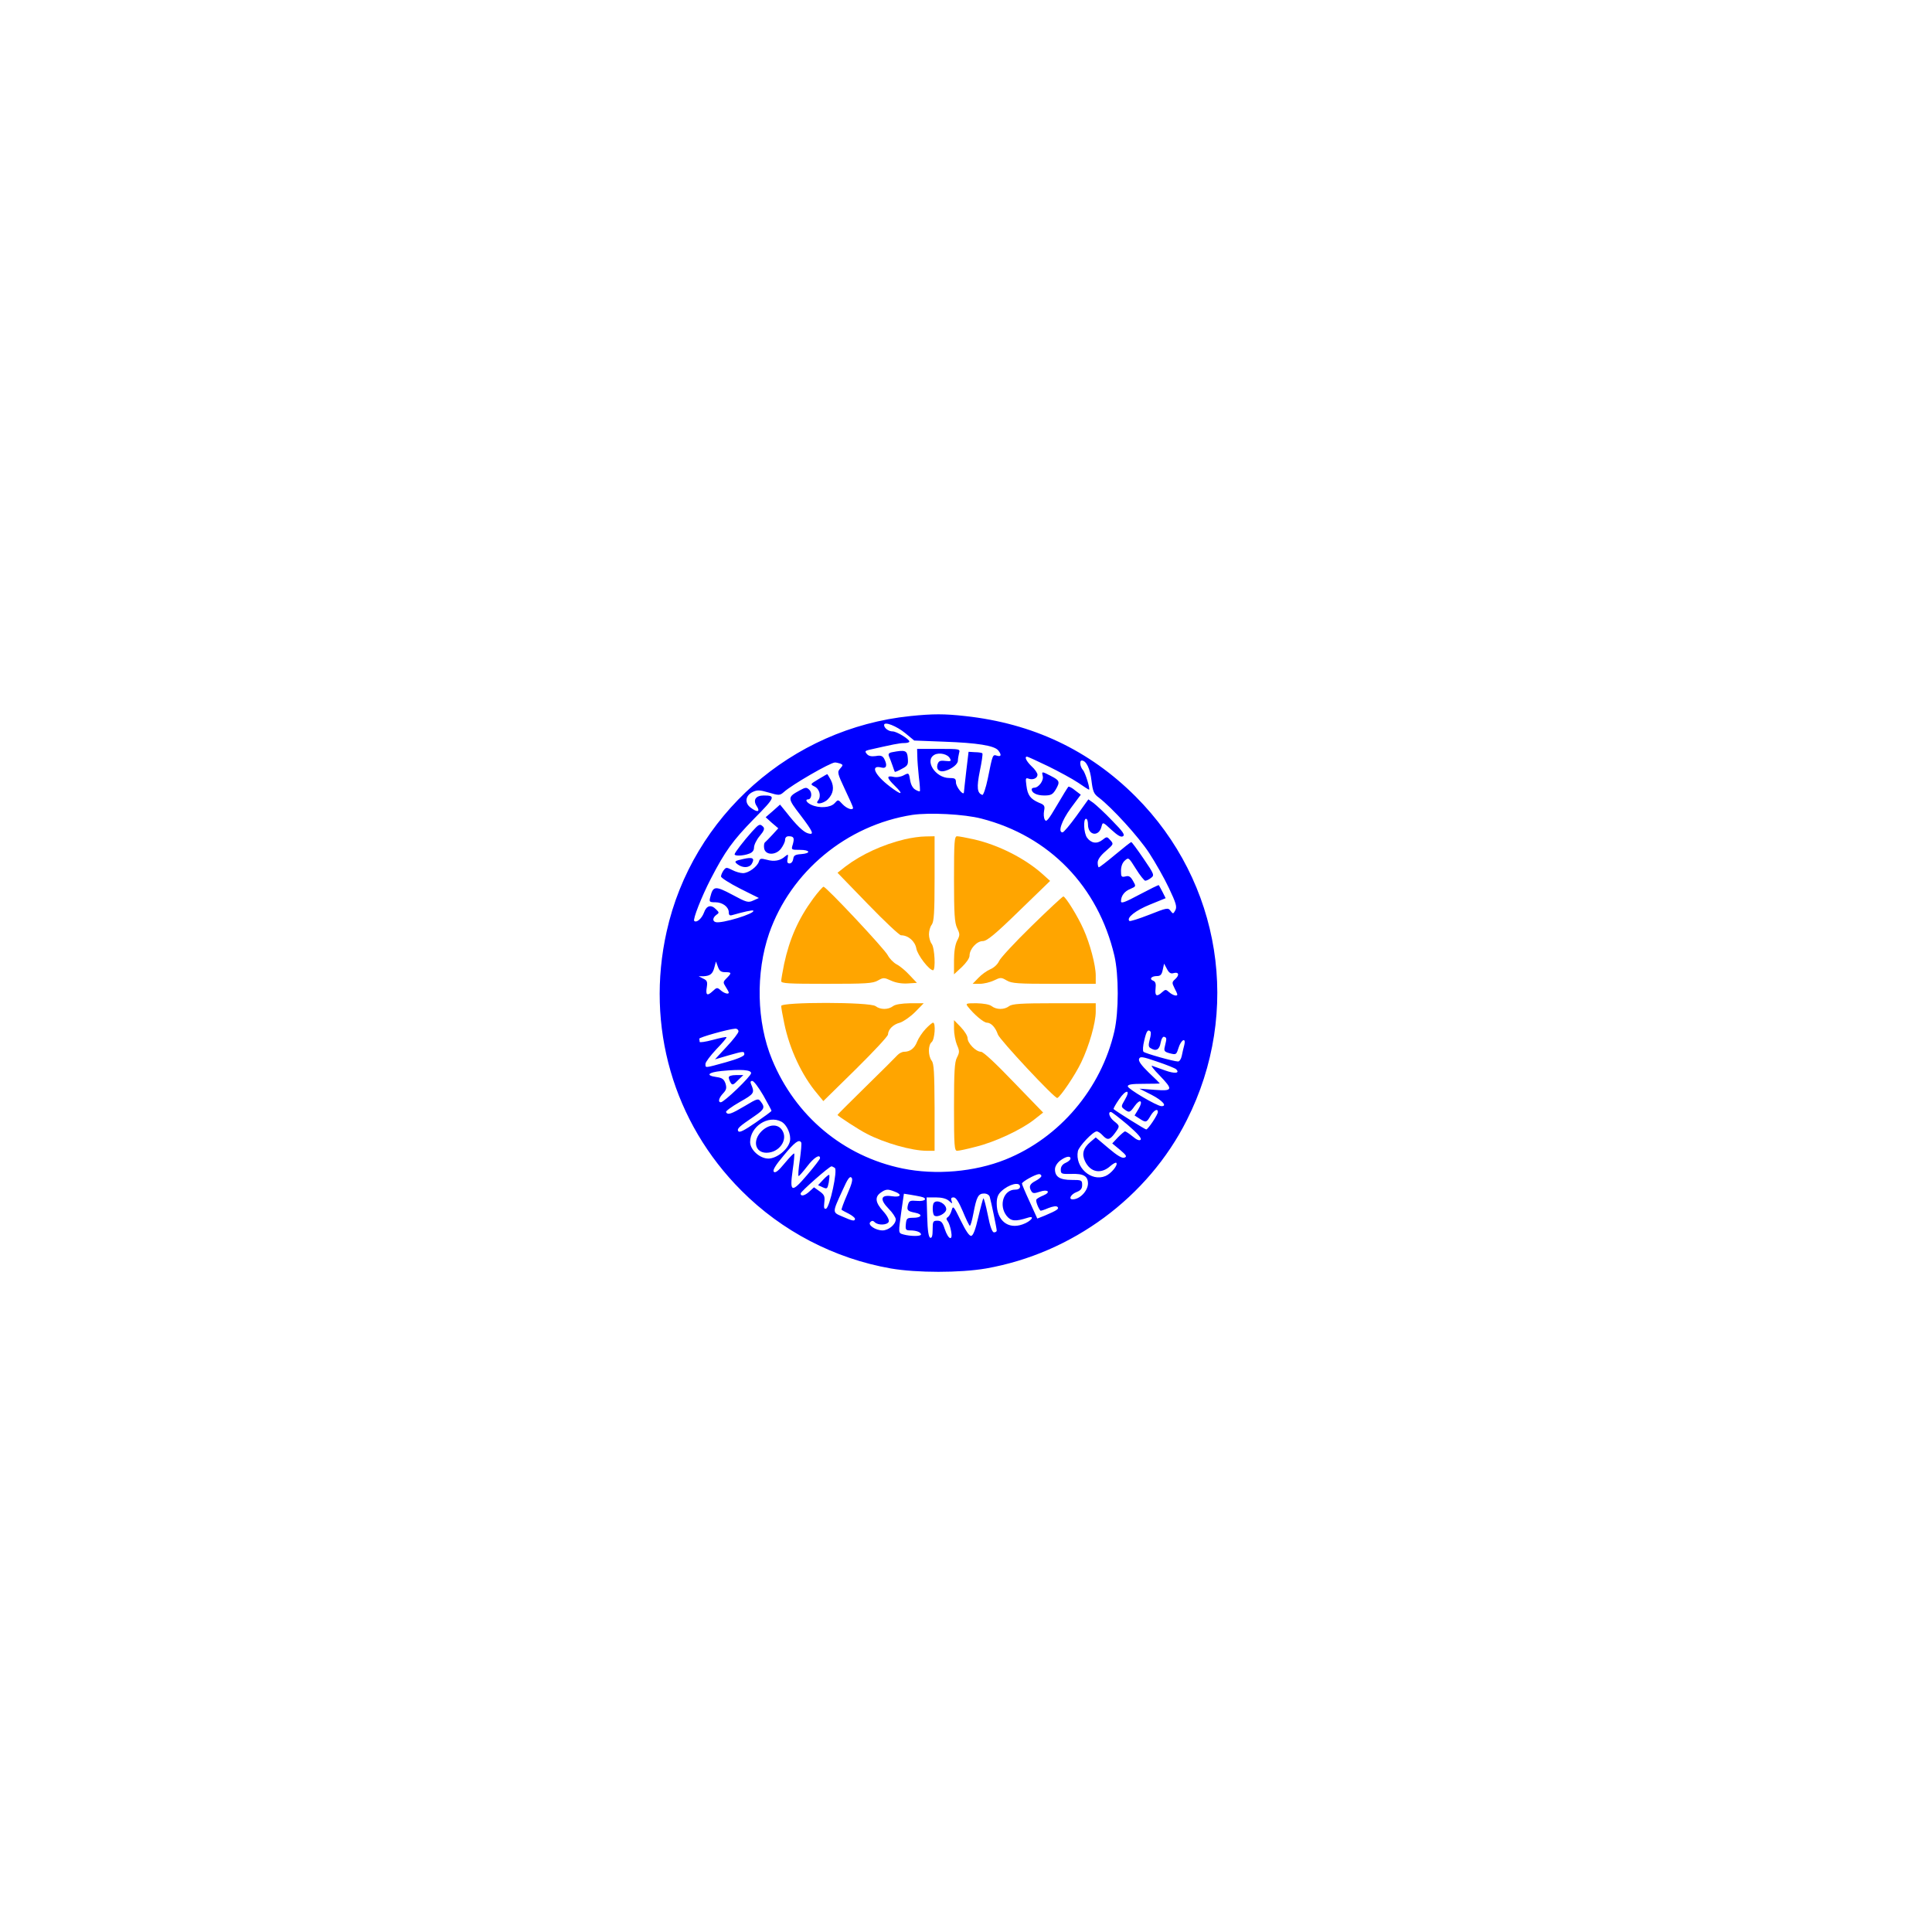 <?xml version="1.0" standalone="no"?>
<!DOCTYPE svg PUBLIC "-//W3C//DTD SVG 20010904//EN"
 "http://www.w3.org/TR/2001/REC-SVG-20010904/DTD/svg10.dtd">
<svg version="1.0" xmlns="http://www.w3.org/2000/svg"
 width="200" height="200" viewBox="0 0 200 200"
 preserveAspectRatio="xMidYMid meet">
<g transform="translate(0,200) scale(0.067,-0.067)"
fill="#0000ff" stroke="none">
<g transform="translate(1000, 1000) scale(0.3, 0.3)">
<g>
<path d="M1355 2929 c-612 -63 -1123 -514 -1255 -1110 -109 -487 34 -983 385
-1334 208 -209 479 -350 770 -401 134 -23 356 -23 490 0 443 78 834 366 1034
764 283 560 177 1226 -264 1667 -239 239 -530 376 -877 414 -108 12 -166 12
-283 0z m-26 -88 l46 -38 155 -6 c169 -6 258 -20 278 -45 18 -23 15 -34 -7
-27 -22 7 -22 7 -47 -118 -10 -48 -23 -86 -28 -84 -27 9 -30 38 -13 123 10 47
16 89 13 91 -2 3 -20 6 -38 6 l-33 2 -12 -100 c-6 -55 -12 -104 -12 -109 -2
-20 -41 29 -41 51 0 20 -5 23 -34 23 -72 0 -130 91 -76 120 25 13 68 3 79 -19
8 -14 5 -16 -24 -13 -27 3 -34 0 -40 -18 -8 -27 11 -42 40 -33 35 10 65 35 65
52 0 9 3 26 6 39 6 22 6 22 -105 22 l-111 0 1 -37 c0 -21 4 -69 8 -108 5 -38
7 -71 5 -73 -1 -2 -12 1 -23 8 -13 7 -23 25 -27 49 -6 38 -7 39 -33 25 -15 -8
-38 -12 -53 -8 -37 8 -35 -5 7 -46 49 -48 35 -50 -25 -4 -79 60 -103 113 -44
98 27 -7 32 12 14 46 -8 14 -18 18 -43 13 -23 -3 -37 0 -46 11 -11 13 -9 16
11 21 124 28 157 35 181 35 15 0 27 3 27 8 0 12 -65 52 -86 52 -21 0 -44 17
-44 33 0 20 64 -5 109 -42z m735 -170 c55 -27 125 -65 155 -85 29 -20 54 -36
56 -36 8 0 -18 87 -31 101 -15 17 -19 49 -6 49 23 0 43 -42 50 -103 7 -57 12
-69 38 -88 67 -51 204 -201 259 -285 32 -49 78 -130 102 -181 37 -78 42 -96
33 -114 -11 -20 -12 -20 -25 -3 -12 17 -18 16 -109 -20 -54 -21 -100 -36 -103
-32 -16 16 32 54 106 84 l81 33 -16 32 c-9 18 -18 33 -19 35 -2 2 -46 -20 -99
-48 -75 -40 -96 -48 -96 -35 0 28 18 52 49 64 29 13 29 13 13 41 -13 23 -22
28 -39 23 -21 -5 -23 -1 -23 29 0 22 7 42 20 53 19 17 20 16 57 -43 21 -34 43
-61 48 -61 6 0 19 6 29 14 19 14 18 18 -38 100 -32 47 -60 85 -63 85 -3 0 -40
-29 -83 -65 -43 -36 -81 -65 -84 -65 -3 0 -6 11 -6 24 0 16 14 36 42 60 40 35
41 36 23 56 -17 19 -18 19 -41 1 -28 -22 -58 -17 -79 12 -17 24 -20 97 -5 97
6 0 10 -13 10 -29 0 -58 57 -66 70 -10 6 23 7 23 51 -18 33 -30 49 -39 59 -33
12 7 0 24 -55 80 -38 40 -82 80 -96 91 l-27 19 -61 -85 c-34 -47 -66 -85 -72
-85 -25 0 -5 59 42 124 l52 70 -29 22 c-15 13 -31 21 -35 19 -3 -3 -30 -46
-59 -96 -44 -75 -55 -88 -62 -74 -6 9 -7 30 -4 46 5 25 2 31 -27 42 -43 19
-58 38 -64 88 -5 37 -4 41 10 36 23 -9 47 2 47 20 0 8 -13 28 -30 43 -27 26
-39 50 -24 50 4 0 52 -22 108 -49z m-1069 13 c14 -6 14 -8 -1 -25 -16 -18 -15
-24 24 -107 23 -48 42 -91 42 -95 0 -16 -32 -5 -54 18 -23 25 -23 25 -41 5
-21 -23 -79 -27 -120 -8 -24 11 -34 28 -16 28 17 0 22 34 6 49 -14 14 -19 14
-50 -3 -64 -35 -64 -39 4 -127 66 -87 73 -104 39 -94 -24 7 -60 42 -113 110
l-31 38 -37 -33 -37 -32 32 -29 33 -28 -30 -33 c-17 -18 -34 -36 -38 -39 -5
-3 -7 -17 -5 -30 5 -37 59 -39 87 -3 11 15 21 35 21 45 0 12 7 19 18 19 27 0
31 -8 22 -41 -9 -29 -9 -29 36 -29 54 0 59 -18 7 -22 -31 -2 -39 -7 -41 -25
-2 -13 -10 -23 -19 -23 -11 0 -14 7 -10 25 4 23 3 24 -12 12 -25 -23 -57 -29
-95 -18 -31 8 -36 7 -41 -10 -9 -26 -53 -59 -82 -59 -13 0 -38 7 -55 16 -30
15 -32 15 -45 -2 -7 -10 -13 -24 -13 -31 0 -7 44 -35 97 -62 l98 -49 -29 -13
c-26 -12 -34 -10 -108 30 -88 47 -99 45 -113 -11 -7 -26 -5 -28 26 -28 37 0
69 -24 69 -52 0 -14 5 -18 18 -14 59 17 105 27 108 23 14 -14 -165 -69 -194
-59 -17 5 -15 23 4 37 15 10 15 13 -1 28 -26 27 -50 21 -63 -17 -12 -31 -38
-53 -50 -42 -8 8 38 125 85 216 75 145 113 197 223 310 110 111 113 120 50
120 -41 0 -57 -23 -36 -55 20 -30 3 -34 -32 -7 -32 24 -26 62 11 80 23 11 36
11 83 -3 54 -16 57 -15 78 3 39 36 239 152 263 152 6 0 19 -3 28 -6z m726
-283 c350 -90 601 -349 685 -706 23 -99 23 -288 0 -389 -68 -296 -282 -549
-561 -661 -160 -64 -360 -81 -530 -46 -305 63 -552 270 -672 561 -80 193 -85
447 -15 650 111 318 399 557 737 610 88 13 268 4 356 -19z m-1319 -791 c33 0
34 -4 7 -31 -19 -19 -19 -22 -5 -44 9 -14 16 -27 16 -30 0 -11 -24 -4 -42 12
-17 15 -20 15 -41 -5 -29 -27 -37 -20 -30 22 4 27 1 34 -19 43 l-23 12 25 0
c35 2 47 12 56 46 l8 30 10 -27 c8 -22 16 -28 38 -28z m2308 -5 c27 8 33 -9
10 -30 -18 -16 -18 -20 -5 -46 8 -15 15 -30 15 -34 0 -11 -24 -4 -42 12 -17
15 -19 15 -36 0 -28 -26 -38 -20 -34 18 3 25 0 36 -12 41 -22 8 -10 24 19 24
18 0 25 7 30 32 l7 32 15 -28 c10 -19 19 -25 33 -21z m-2240 -300 c0 -8 -27
-43 -61 -79 l-60 -65 68 20 c81 23 83 23 83 5 0 -8 -34 -23 -95 -40 -112 -31
-105 -30 -105 -8 0 9 26 43 56 75 31 32 55 60 52 62 -2 3 -34 -4 -71 -14 -37
-10 -67 -14 -67 -10 0 5 -1 12 -2 16 -3 7 151 50 185 52 9 1 17 -6 17 -14z
m2122 -1 c3 -3 2 -21 -4 -41 -7 -27 -7 -38 4 -44 28 -18 46 -9 52 27 4 21 12
34 19 31 13 -5 13 -7 3 -49 -6 -24 -3 -28 26 -36 32 -8 33 -7 44 27 13 43 40
58 30 16 -4 -15 -10 -40 -13 -56 -3 -16 -12 -29 -19 -29 -22 0 -168 41 -178
50 -5 5 -3 31 4 59 11 48 19 59 32 45z m132 -194 c21 -21 -7 -24 -57 -6 -29
10 -59 21 -67 24 -8 3 9 -20 38 -49 72 -75 70 -82 -25 -75 l-78 6 63 -32 c56
-29 82 -59 50 -58 -24 1 -173 89 -173 102 0 10 21 13 83 13 45 0 82 1 82 2 0
1 -25 26 -57 56 -38 37 -54 59 -50 70 5 14 16 13 94 -14 48 -16 92 -34 97 -39z
m-2189 -20 c0 -16 -139 -150 -156 -150 -16 0 -10 23 12 46 17 18 19 28 12 51
-8 22 -17 29 -47 33 -57 8 -43 24 26 31 103 10 153 6 153 -11z m63 -115 c23
-41 42 -76 42 -79 0 -3 -37 -30 -82 -61 -58 -40 -83 -53 -89 -44 -8 13 3 23
84 78 50 34 55 45 32 74 -13 18 -17 17 -82 -22 -71 -42 -88 -48 -97 -32 -3 5
28 28 70 52 76 43 78 47 59 92 -5 11 -3 17 6 17 8 0 33 -34 57 -75z m1862 -22
c-20 -34 -20 -36 -3 -49 25 -19 29 -18 53 16 29 41 46 28 20 -15 l-20 -33 25
-16 c33 -22 37 -21 57 14 17 29 38 40 38 20 0 -14 -51 -90 -60 -90 -6 0 -155
93 -168 105 -2 2 10 24 28 50 36 53 62 52 30 -2z m14 -129 c52 -45 74 -70 67
-77 -6 -6 -20 -1 -41 17 -17 14 -35 26 -39 26 -4 0 -20 -14 -37 -31 l-29 -31
40 -33 c33 -28 37 -35 23 -40 -12 -5 -37 10 -83 49 l-65 55 -26 -22 c-39 -33
-47 -63 -29 -101 28 -58 83 -68 132 -23 13 11 26 18 29 15 10 -11 -27 -56 -56
-68 -74 -31 -158 46 -142 128 5 25 78 102 97 102 7 0 20 -9 30 -20 25 -27 37
-25 63 10 27 37 27 38 -3 62 -24 19 -34 48 -17 48 5 0 43 -30 86 -66z m-1783
16 c29 -16 51 -67 44 -100 -9 -43 -68 -90 -111 -90 -44 0 -94 45 -94 85 0 80
93 141 161 105z m102 -107 c3 -5 -1 -45 -7 -90 -7 -46 -10 -83 -6 -83 3 0 23
23 44 50 34 45 66 65 66 42 0 -5 -30 -44 -66 -86 -81 -95 -91 -91 -75 24 7 45
10 84 8 86 -2 3 -24 -20 -49 -50 -32 -39 -48 -52 -56 -44 -7 7 7 32 51 84 57
69 79 85 90 67z m1387 -83 c0 -6 -11 -16 -25 -22 -16 -7 -25 -19 -25 -35 0
-22 3 -23 55 -22 62 2 85 -11 85 -50 -1 -38 -42 -81 -79 -81 -23 0 -9 26 19
37 23 9 30 18 30 37 0 25 -3 26 -54 26 -61 0 -86 16 -86 55 0 14 11 32 26 44
29 22 54 27 54 11z m-1214 -48 c16 -10 -26 -204 -45 -210 -10 -3 -12 4 -9 32
4 32 0 40 -25 58 l-28 20 -23 -21 c-23 -22 -46 -28 -46 -11 0 10 148 140 159
140 3 0 11 -4 17 -8z m1064 -42 c0 -5 -13 -16 -30 -25 -31 -16 -36 -30 -21
-54 7 -11 15 -11 42 -2 43 15 60 -2 19 -19 -17 -7 -33 -16 -36 -21 -4 -7 9
-43 21 -57 2 -2 20 4 41 13 23 9 41 12 47 6 10 -10 -3 -18 -66 -45 l-38 -15
-39 86 c-22 47 -40 90 -40 94 0 10 69 48 88 49 6 0 12 -4 12 -10z m-1000 -95
c-18 -41 -31 -77 -29 -79 2 -2 19 -11 37 -20 17 -9 32 -21 32 -26 0 -14 -12
-12 -64 11 -54 23 -54 18 1 138 25 56 36 72 45 63 8 -8 3 -30 -22 -87z m890
40 c0 -9 -9 -15 -25 -15 -60 0 -86 -81 -44 -135 23 -28 44 -30 108 -10 43 14
18 -19 -26 -34 -75 -27 -133 20 -133 108 0 29 6 46 23 62 39 37 97 52 97 24z
m-646 -25 c41 -15 32 -31 -14 -24 -58 9 -64 -16 -16 -65 20 -20 36 -45 36 -54
0 -26 -37 -57 -68 -57 -36 0 -78 28 -63 43 8 8 14 8 23 -1 17 -17 65 -15 72 3
3 9 -8 31 -29 54 -40 44 -44 73 -13 95 26 19 37 20 72 6z m134 -26 c39 -8 25
-26 -18 -22 -36 3 -41 1 -47 -20 -7 -28 -3 -33 37 -41 41 -8 34 -26 -10 -26
-32 0 -35 -3 -38 -32 -3 -29 0 -33 22 -33 31 0 56 -9 56 -21 0 -10 -53 -10
-90 0 -28 8 -27 4 -10 128 l12 82 32 -5 c17 -3 41 -7 54 -10z m356 -1 c7 -24
36 -162 36 -174 0 -5 -6 -9 -14 -9 -9 0 -20 28 -32 90 -10 49 -20 87 -23 85
-2 -3 -14 -46 -26 -97 -14 -62 -26 -94 -36 -96 -10 -2 -28 25 -54 78 -37 76
-40 79 -47 54 -4 -15 -13 -31 -19 -35 -9 -5 -10 -11 -2 -21 6 -7 14 -30 18
-52 10 -53 -14 -45 -33 12 -11 34 -18 42 -38 42 -22 0 -24 -4 -24 -46 0 -32
-4 -44 -12 -42 -9 3 -14 36 -16 106 l-3 102 47 0 c31 0 54 -6 67 -17 19 -17
20 -17 14 0 -4 12 -1 17 11 17 12 0 26 -22 47 -71 16 -39 32 -72 36 -75 4 -2
12 27 19 64 16 85 25 102 55 102 14 0 26 -7 29 -17z" >
</path>
<path d="M1262 2743 c-17 -3 -22 -9 -17 -21 4 -9 12 -30 18 -47 5 -16 11 -31
12 -33 2 -2 18 5 36 15 31 16 34 22 31 56 -3 39 -13 43 -80 30z" />
<path d="M2037 2620 c6 -23 -21 -60 -44 -60 -7 0 -13 -4 -13 -8 0 -19 27 -32
65 -32 34 0 43 5 58 29 24 41 22 48 -23 71 -48 25 -49 25 -43 0z"/>
<path d="M882 2604 c-43 -26 -44 -26 -20 -38 26 -13 35 -50 18 -72 -20 -23 26
-18 50 6 29 29 34 63 16 99 -9 17 -18 31 -19 31 -1 0 -22 -12 -45 -26z"/>
<path d="M539 2333 c-43 -48 -89 -108 -89 -116 0 -10 45 -8 74 3 18 6 26 17
26 32 0 13 13 40 29 59 23 27 27 39 18 48 -17 17 -22 14 -58 -26z"/>
<path d="M495 2193 c-46 -10 -49 -13 -29 -28 27 -20 61 -18 73 4 16 28 4 35
-44 24z"/>
<path d="M420 1068 c0 -7 5 -20 10 -28 8 -13 14 -11 37 13 l28 27 -38 0 c-23
0 -37 -5 -37 -12z"/>
<path d="M589 791 c-48 -48 -34 -111 25 -111 66 0 113 67 81 116 -22 34 -68
32 -106 -5z"/>
<path d="M907 542 l-27 -29 24 -11 c23 -10 24 -8 31 25 3 19 5 37 2 39 -2 2
-16 -9 -30 -24z"/>
<path d="M1477 423 c-10 -10 -8 -61 2 -67 18 -11 61 13 61 33 0 28 -46 52 -63
34z"/>
    <animateTransform attributeName="transform" type="scale" begin="0s" from="0 0" to="1 1" dur="2s" repeatCount="1" />
    <animateTransform attributeName="transform" type="rotate" from="360 1500 1500" to="0 1500 1500" begin="2s" dur="3s" repeatCount="1" />
</g>
<g fill="orange">
<path d="M1325 2294 c-112 -27 -221 -77 -303 -139 l-42 -33 156 -161 c86 -89
163 -161 171 -161 37 0 72 -30 79 -68 6 -34 66 -112 86 -112 14 0 9 115 -7
136 -8 10 -14 33 -14 49 0 17 6 39 14 49 12 16 15 62 15 238 l0 218 -47 -1
c-27 0 -75 -7 -108 -15z">
    <animateTransform attributeName="transform" type="scale" begin="3s" from="0 0" to="1 1" dur="1s" repeatCount="1" />
</path>
<path d="M1580 2090 c0 -181 3 -225 16 -253 15 -31 15 -36 0 -65 -10 -20 -16
-56 -16 -102 l0 -71 40 37 c23 22 40 46 40 59 0 34 37 75 68 75 21 0 62 33
187 155 l160 155 -40 36 c-91 81 -226 149 -352 178 -40 9 -79 16 -87 16 -14 0
-16 -28 -16 -220z">
    <animateTransform attributeName="transform" type="rotate" from="180 1500 1500" to="0 1500 1500" begin="3s" dur="1s" repeatCount="1" />
</path>
<path d="M854 1988 c-76 -104 -121 -206 -149 -336 -8 -40 -15 -80 -15 -88 0
-12 37 -14 234 -14 202 0 238 2 264 17 28 16 32 16 69 -1 24 -11 56 -16 85
-14 l47 3 -38 40 c-20 22 -50 47 -66 55 -17 9 -37 30 -46 47 -16 32 -317 353
-331 353 -4 0 -29 -28 -54 -62z">
    <animateTransform attributeName="transform" type="rotate" from="180 1500 1500" to="0 1500 1500" dur="1s" repeatCount="1" begin="3s" />
</path>
<path d="M1979 1847 c-86 -84 -161 -165 -167 -180 -7 -16 -26 -34 -45 -42 -17
-7 -45 -27 -61 -44 l-30 -31 37 0 c20 0 53 8 72 17 35 17 38 17 67 0 25 -15
59 -17 244 -17 l214 0 0 43 c0 53 -30 165 -63 238 -29 66 -93 169 -104 169 -5
-1 -78 -69 -164 -153z">
    <animateTransform attributeName="transform" type="scale" begin="3s" from="0 0" to="1 1" dur="1s" repeatCount="1" />
</path>
<path d="M690 1436 c0 -8 7 -49 16 -91 27 -131 91 -268 169 -360 l32 -39 167
164 c91 90 166 170 166 179 1 26 26 52 62 61 18 6 53 30 78 55 l44 45 -69 0
c-46 -1 -77 -6 -89 -15 -25 -19 -65 -19 -90 0 -28 22 -486 22 -486 1z">
    <animateTransform attributeName="transform" type="scale" begin="3s" from="0 0" to="1 1" dur="1s" repeatCount="1" />
</path>
<path d="M1651 1433 c32 -41 82 -83 98 -83 22 0 45 -25 57 -61 10 -28 293
-331 306 -327 16 6 92 118 123 183 41 85 75 204 75 262 l0 43 -213 0 c-172 0
-217 -3 -233 -15 -25 -19 -65 -19 -90 0 -11 9 -42 14 -78 15 -54 0 -57 -1 -45
-17z">
    <animateTransform attributeName="transform" type="rotate" from="180 1500 1500" to="0 1500 1500" begin="3s" dur="1s" repeatCount="1" />
</path>
<path d="M1580 1318 c0 -25 7 -62 15 -82 14 -32 14 -39 0 -66 -12 -23 -15 -72
-15 -255 0 -199 2 -225 16 -225 9 0 52 9 97 21 98 24 234 88 299 139 l47 37
-151 156 c-93 97 -157 157 -169 157 -26 0 -69 44 -69 70 0 12 -16 37 -35 57
l-35 36 0 -45z">
    <animateTransform attributeName="transform" type="scale" begin="3s" from="0 0" to="1 1" dur="1s" repeatCount="1" />
</path>
<path d="M1434 1318 c-17 -18 -37 -48 -44 -66 -13 -34 -36 -52 -67 -52 -10 0
-26 -8 -34 -17 -9 -10 -82 -83 -163 -162 -80 -79 -146 -144 -146 -146 0 -5
109 -76 150 -97 92 -48 233 -88 311 -88 l39 0 0 223 c-1 179 -3 226 -15 241
-19 26 -19 80 0 96 16 13 22 100 7 100 -4 0 -22 -15 -38 -32z">
    <animateTransform attributeName="transform" type="rotate" begin="3s" from="180 1500 1500" to="0 1500 1500" dur="1s" repeatCount="1" />
</path>
</g>
</g>
<circle cx="-1000" cy="200" r="60" style="fill:#00cc00">
    <animate attributeName="cx" attributeType="XML"
             from="-1000"  to="1300"
             begin="0s" dur="3s"
             fill="remove" repeatCount="1"/>
    <animate attributeName="cy" attributeType="XML"
             from="200"  to="1300"
             begin="0s" dur="3s"
             fill="remove" repeatCount="1"/>
</circle>
<circle cx="-1000" cy="2800" r="60" style="fill:#ffbf00">
    <animate attributeName="cx" attributeType="XML"
             from="-1000"  to="1300"
             begin="0s" dur="3s"
             fill="remove" repeatCount="1"/>
    <animate attributeName="cy" attributeType="XML"
             from="2800"  to="1600"
             begin="0s" dur="3s"
             fill="remove" repeatCount="1"/>
</circle>
<circle cx="4000" cy="2800" r="60" style="fill:red">
    <animate attributeName="cx" attributeType="XML"
             from="4000"  to="1600"
             begin="0s" dur="3s"
             fill="remove" repeatCount="1"/>
    <animate attributeName="cy" attributeType="XML"
             from="2800"  to="1600"
             begin="0s" dur="3s"
             fill="remove" repeatCount="1"/>
</circle>
<circle cx="4000" cy="200" r="60" style="fill:magenta">
    <animate attributeName="cx" attributeType="XML"
             from="4000"  to="1600"
             begin="0s" dur="3s"
             fill="remove" repeatCount="1"/>
    <animate attributeName="cy" attributeType="XML"
             from="200"  to="1300"
             begin="0s" dur="3s"
             fill="remove" repeatCount="1"/>
</circle>
</g>
</svg>
